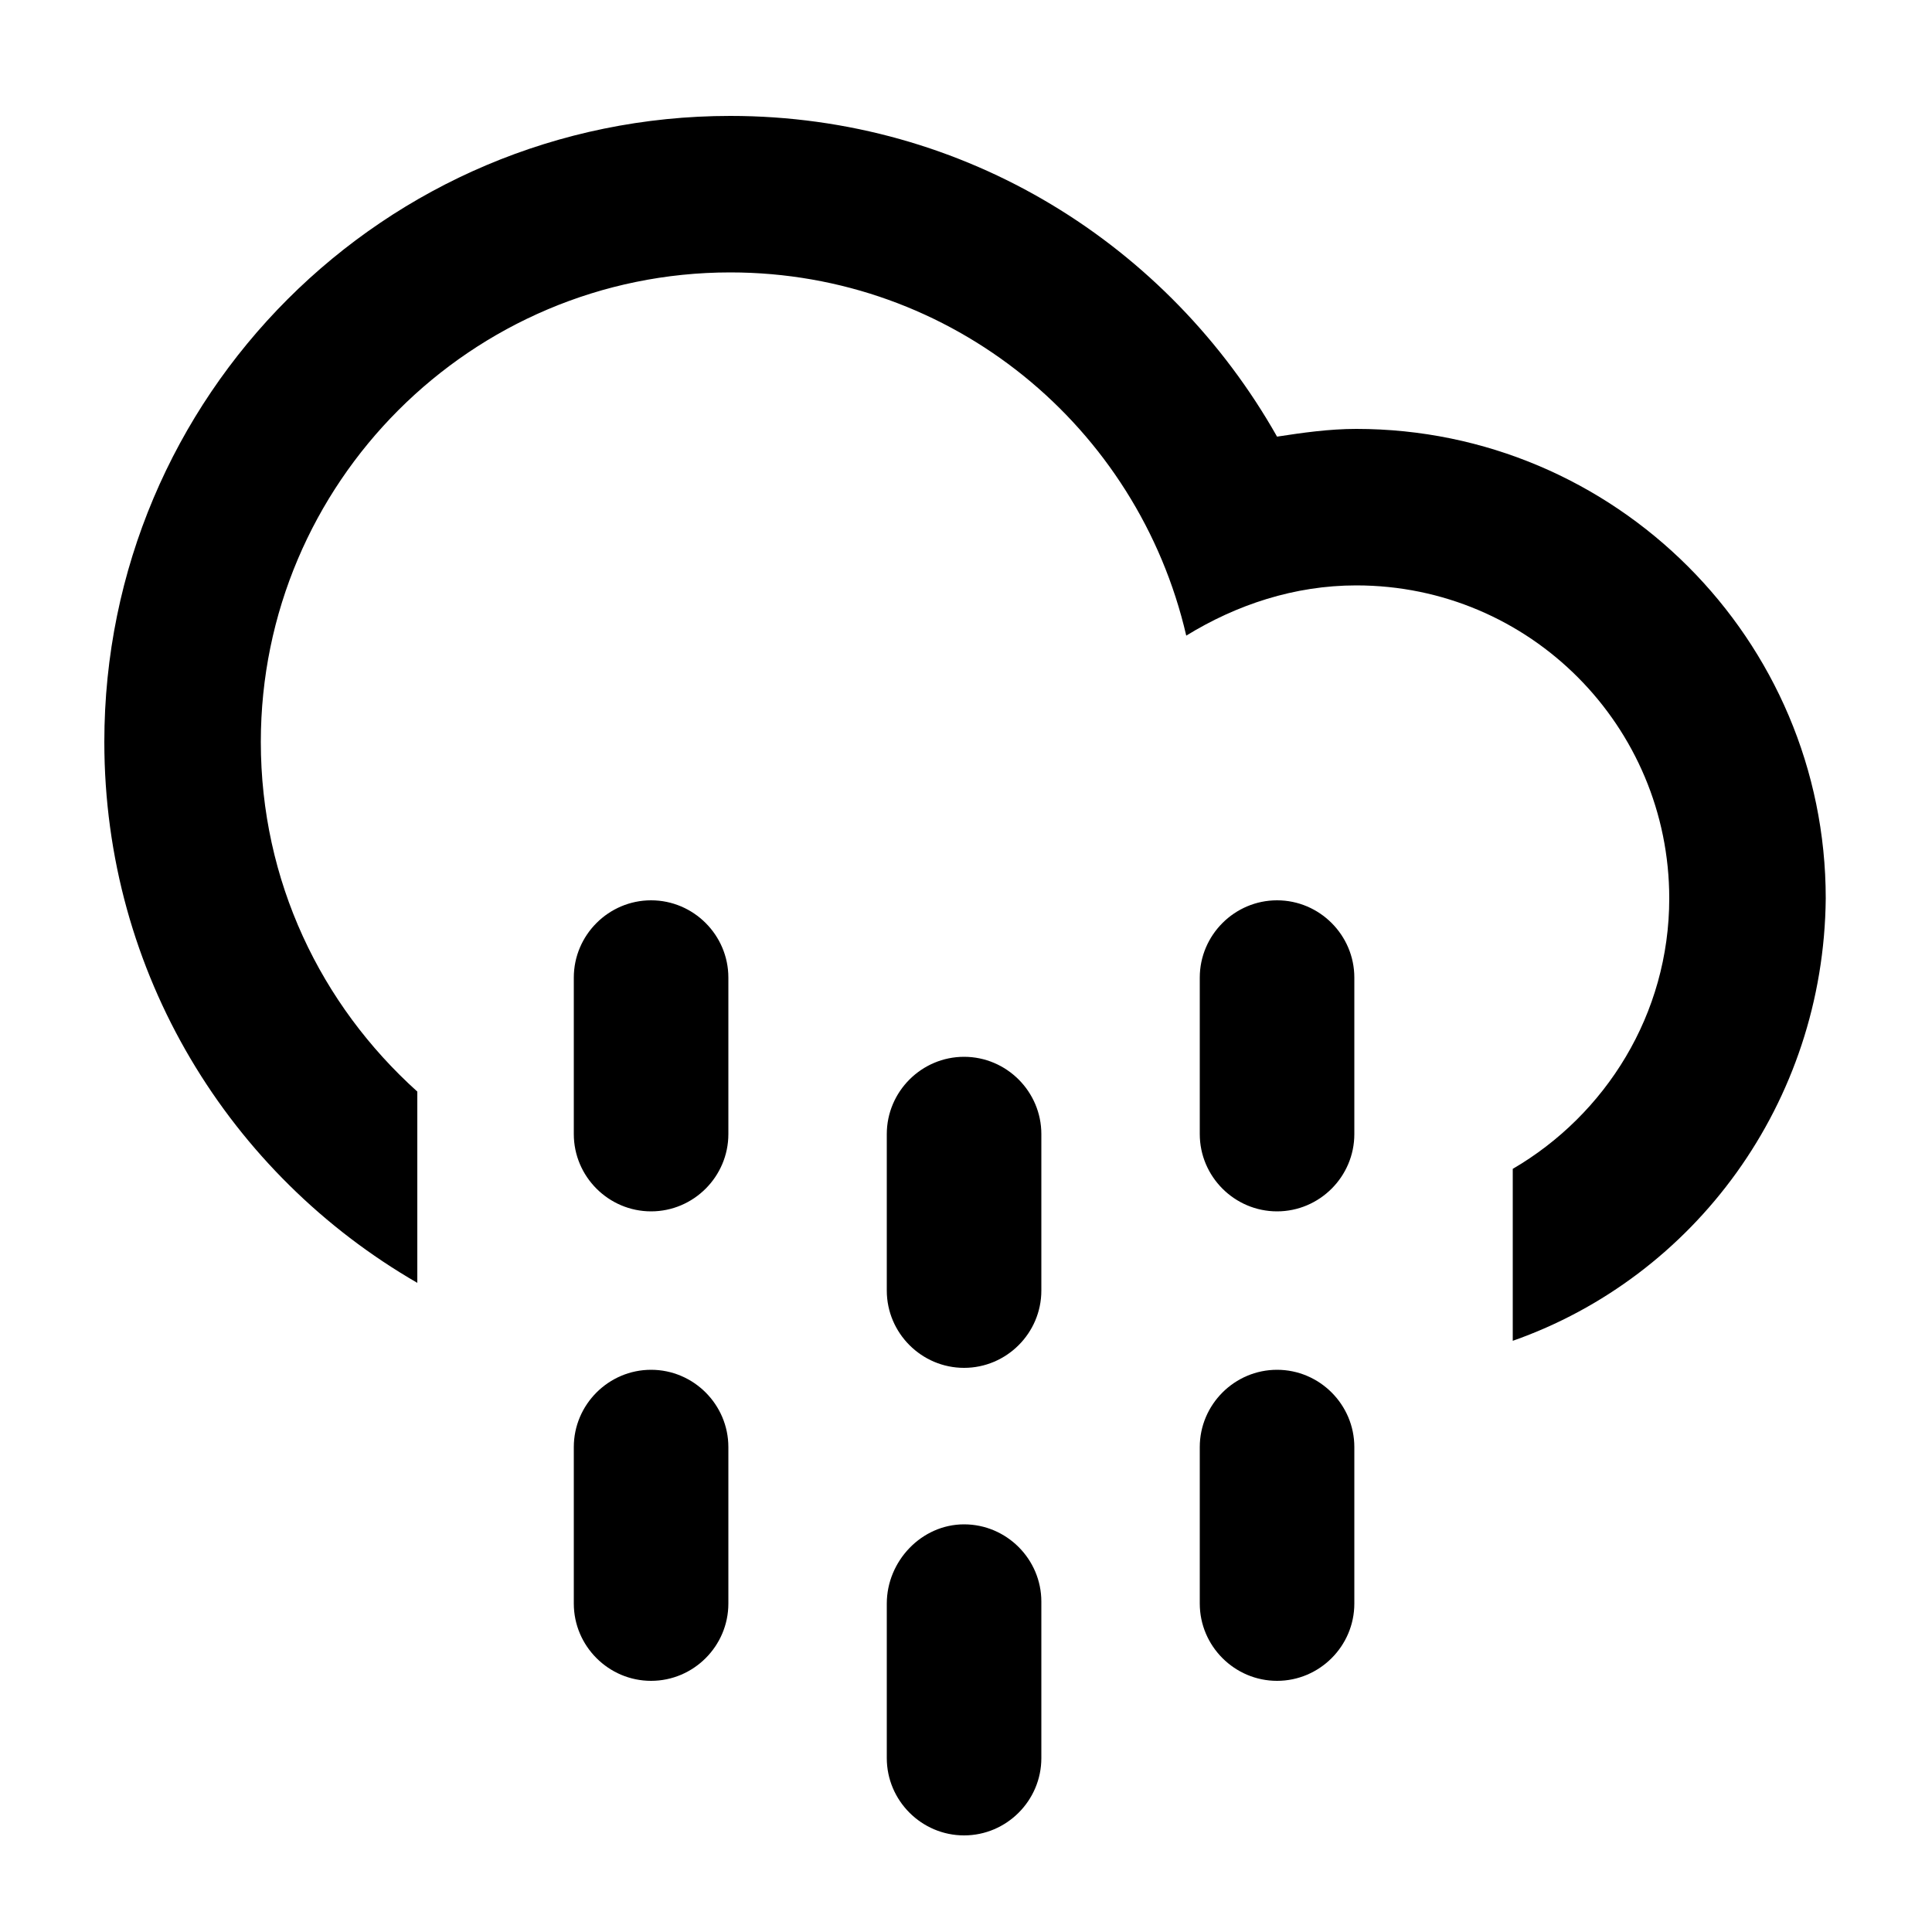 <?xml version="1.0" encoding="utf-8"?>
<!-- Generator: Adobe Illustrator 17.1.0, SVG Export Plug-In . SVG Version: 6.00 Build 0)  -->
<!DOCTYPE svg PUBLIC "-//W3C//DTD SVG 1.1//EN" "http://www.w3.org/Graphics/SVG/1.1/DTD/svg11.dtd">
<svg version="1.1" id="Layer_1" xmlns="http://www.w3.org/2000/svg" xmlns:xlink="http://www.w3.org/1999/xlink" x="0px" y="0px"
	 viewBox="0 0 100 100" enable-background="new 0 0 100 100" xml:space="preserve">
<path d="M78.3,69.4v-8.9c4.8-2.8,8.1-8,8.1-14c0-8.9-7.2-16.2-16.2-16.2c-3.2,0-6.2,1-8.8,2.6c-2.5-10.8-12.1-18.8-23.6-18.8
	c-13.4,0-24.3,10.9-24.3,24.3c0,7.2,3.1,13.6,8.1,18.1v9.9c-9.7-5.6-16.2-16-16.2-28c0-17.9,14.5-32.4,32.4-32.4
	c12.2,0,22.7,6.7,28.3,16.6c1.3-0.2,2.7-0.4,4.1-0.4c13.4,0,24.3,10.9,24.3,24.3C94.4,57.1,87.7,66.1,78.3,69.4z M33.7,46.6
	c2.2,0,4,1.8,4,4v8.1c0,2.2-1.8,4-4,4c-2.2,0-4-1.8-4-4v-8.1C29.7,48.4,31.5,46.6,33.7,46.6z M33.7,70.9c2.2,0,4,1.8,4,4V83
	c0,2.2-1.8,4-4,4c-2.2,0-4-1.8-4-4v-8.1C29.7,72.7,31.5,70.9,33.7,70.9z M49.9,54.7c2.2,0,4,1.8,4,4v8.1c0,2.2-1.8,4-4,4
	c-2.2,0-4-1.8-4-4v-8.1C45.9,56.5,47.7,54.7,49.9,54.7z M49.9,78.9c2.2,0,4,1.8,4,4v8.1c0,2.2-1.8,4-4,4c-2.2,0-4-1.8-4-4V83
	C45.9,80.8,47.7,78.9,49.9,78.9z M66.1,46.6c2.2,0,4,1.8,4,4v8.1c0,2.2-1.8,4-4,4c-2.2,0-4-1.8-4-4v-8.1
	C62.1,48.4,63.9,46.6,66.1,46.6z M66.1,70.9c2.2,0,4,1.8,4,4V83c0,2.2-1.8,4-4,4c-2.2,0-4-1.8-4-4v-8.1
	C62.1,72.7,63.9,70.9,66.1,70.9z"/>
</svg>
